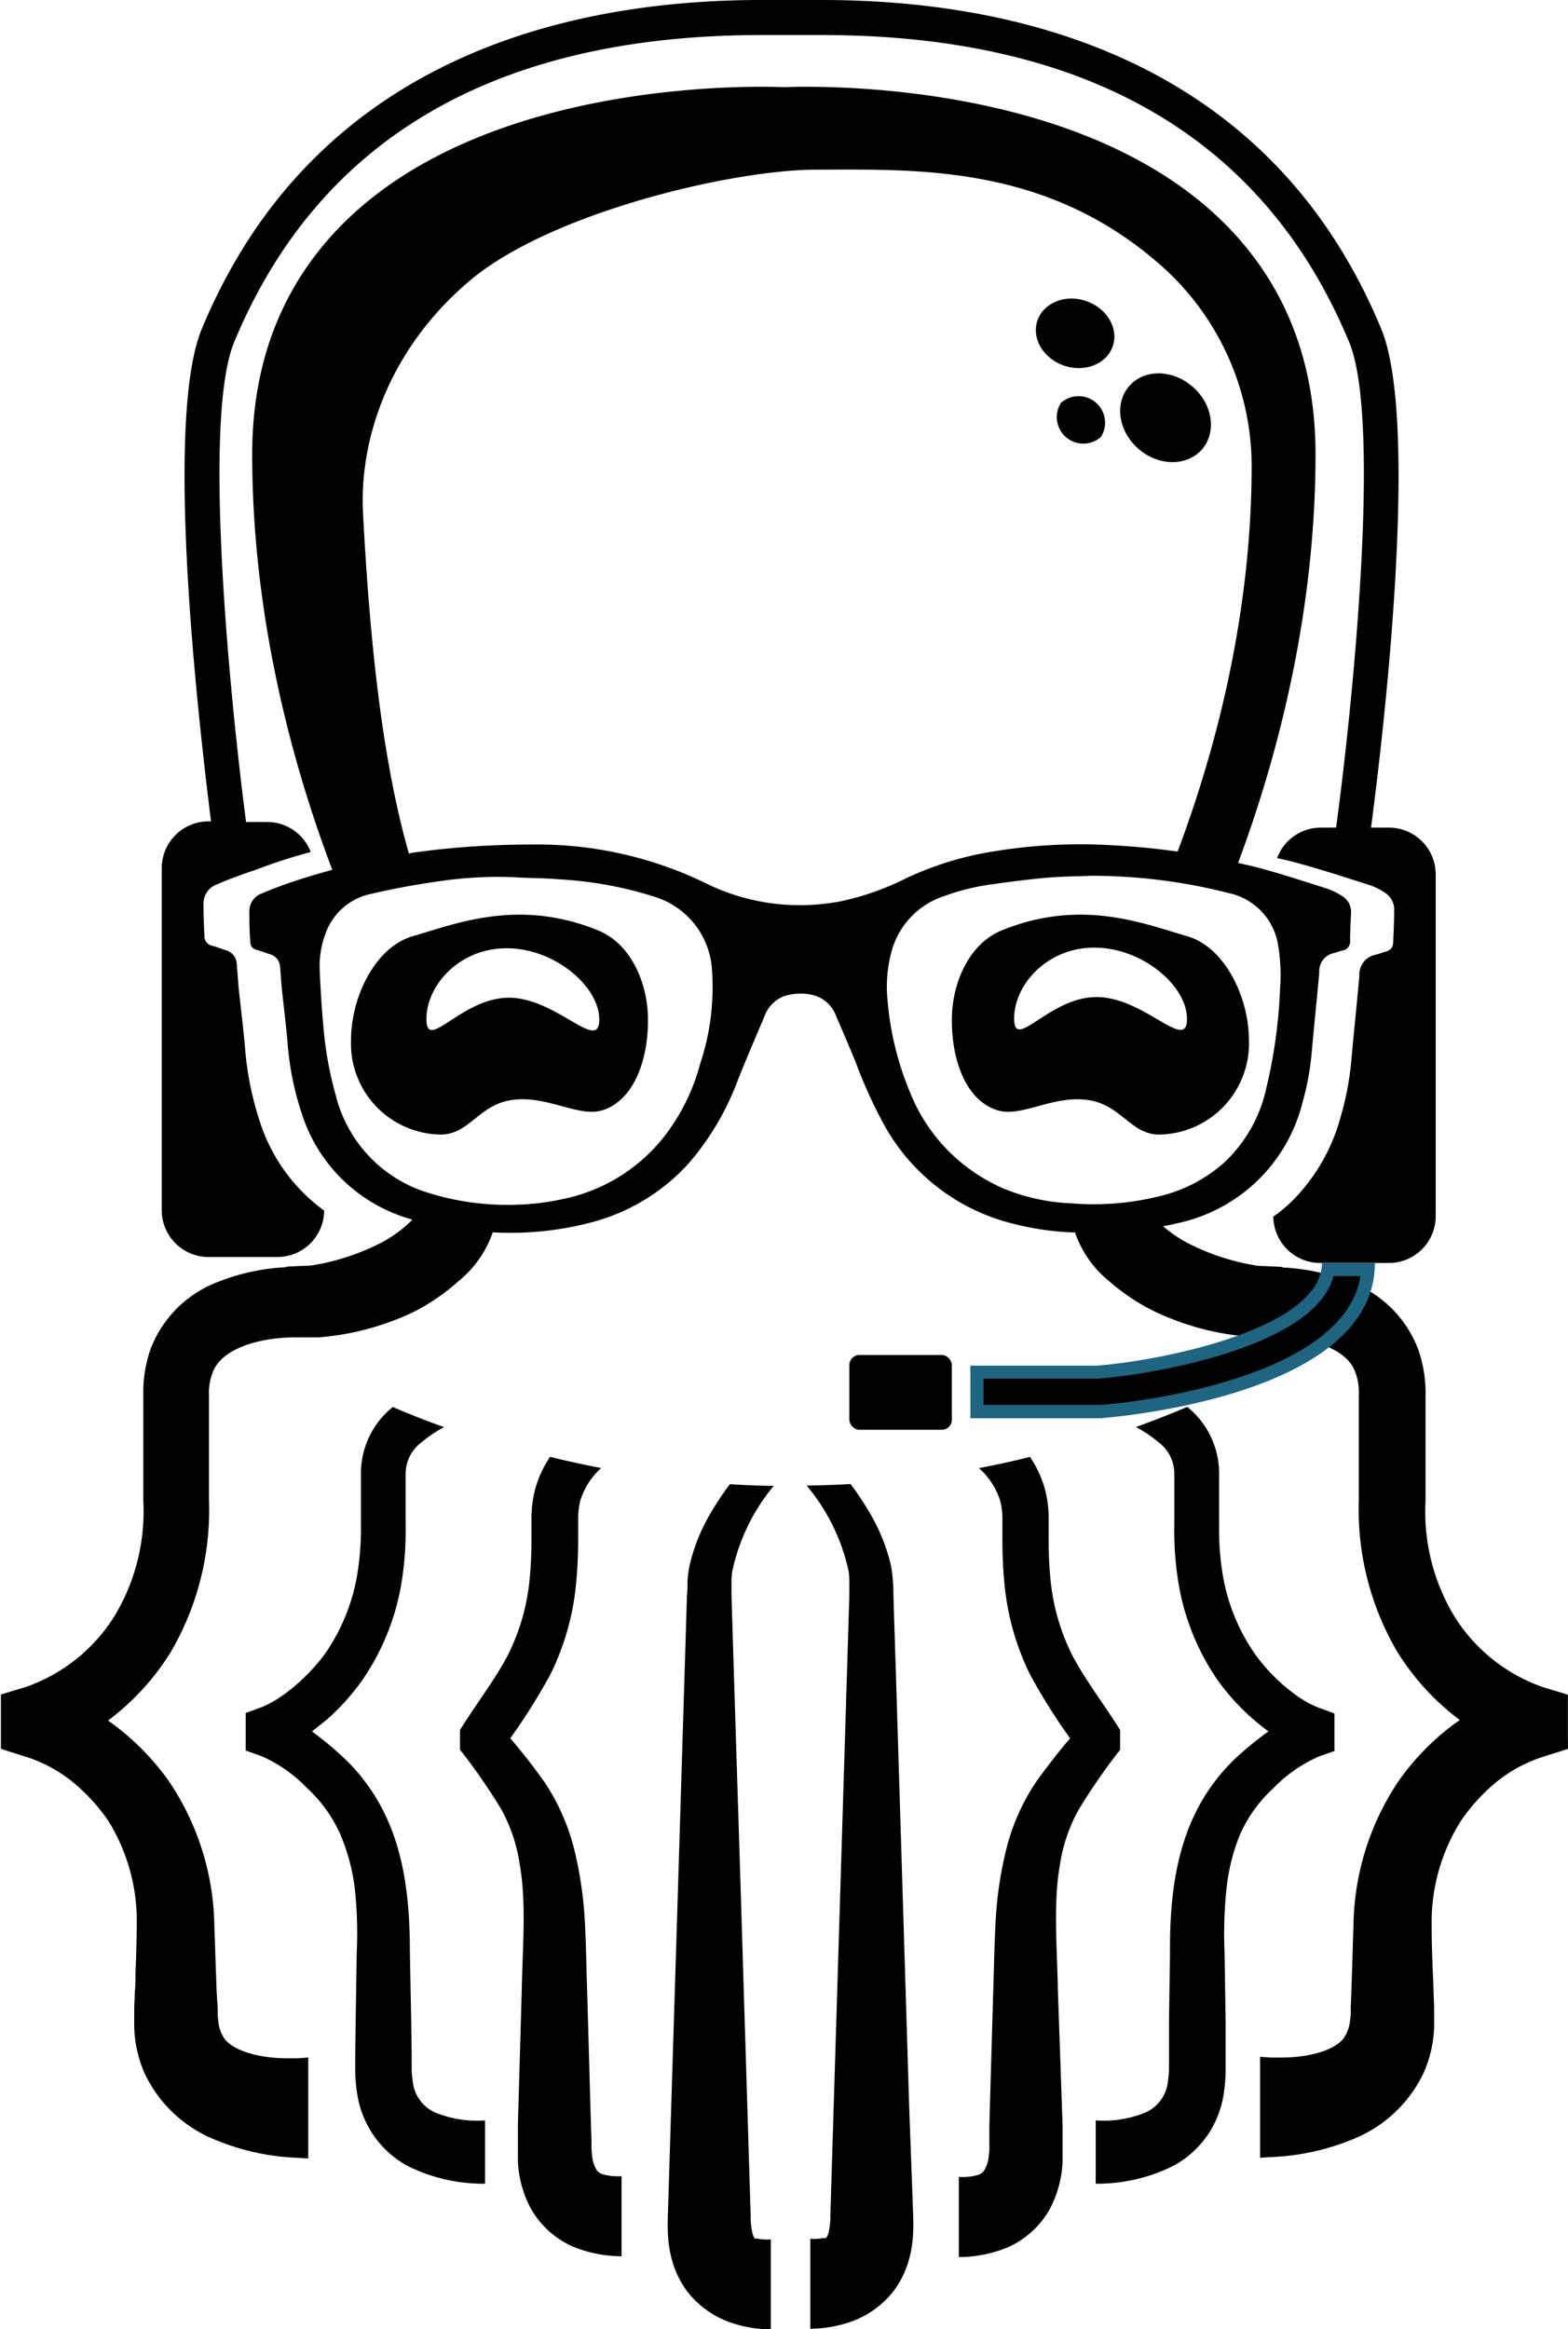 <svg xmlns="http://www.w3.org/2000/svg" viewBox="0 0 170.91 253.86"><defs><style>.cls-1{fill:#1d6580;}</style></defs><title>icono NRecurso 131outsours dev</title><g id="Capa_2" data-name="Capa 2"><g id="Fronts"><path d="M84.34,161.94l0,0c-1.6,0-3.2-.08-4.78-.18a30.77,30.77,0,0,0-1.82,2.68,20.37,20.37,0,0,0-2.55,6.06,11.78,11.78,0,0,0-.25,1.81c0,.63,0,1-.06,1.54l-.09,2.94-.18,5.87-.72,23.49-.73,23.49-.36,11.75c-.06,1.9-.17,5.49,2.28,8.57a10.27,10.27,0,0,0,4.52,3.16,14,14,0,0,0,4.42.76v-9.81a5.13,5.13,0,0,1-1.37-.07c-.27-.06-.27,0-.32,0s-.19-.14-.31-.58a8.23,8.23,0,0,1-.2-2l-.36-11.75-.72-23.49L80,182.64l-.18-5.87-.09-2.94,0-1.39a8.59,8.59,0,0,1,.07-1.11A21.56,21.56,0,0,1,84.34,161.94Z"/><path d="M65.05,236.54a3.64,3.64,0,0,1-.52-1.66l-.06-.62,0-.9-.06-1.82L64,217c-.09-2.47-.11-4.78-.24-7.37a43.35,43.35,0,0,0-1.1-7.79,23.49,23.49,0,0,0-3.29-7.58c-1.23-1.74-2.44-3.27-3.75-4.81A65.85,65.85,0,0,0,60,182.48a28.36,28.36,0,0,0,2.79-9.85,49.09,49.09,0,0,0,.23-5v-2.33a8,8,0,0,1,.22-1.7A7.86,7.86,0,0,1,65.53,160c-1.87-.36-3.73-.76-5.57-1.22a11.78,11.78,0,0,0-1.64,3.57,12.91,12.91,0,0,0-.39,2.95v2.36a42.87,42.87,0,0,1-.2,4.43,23.25,23.25,0,0,1-2.29,8.13c-1.22,2.43-3.23,5.09-4.9,7.69l-.4.63v2.16l.59.76h0a66.41,66.41,0,0,1,3.9,5.72,17.6,17.6,0,0,1,2,5.9c.77,4.25.33,8.95.24,13.88l-.42,14.57,0,1.82,0,.93,0,1.19a11.91,11.91,0,0,0,1.44,5.29,9.78,9.78,0,0,0,4.69,4.15,14.25,14.25,0,0,0,5.17,1v-8.73a6.28,6.28,0,0,1-2-.19A1.31,1.31,0,0,1,65.05,236.54Z"/><path d="M45,226.93a11.1,11.1,0,0,1-.13-1.33l0-1.81-.05-3.61L44.68,213c0-4.75-.34-10.37-2.73-15.28A20.88,20.88,0,0,0,37,191.15,37.29,37.29,0,0,0,34,188.7c.54-.39,1-.8,1.55-1.22a24.63,24.63,0,0,0,4-4.45,26.15,26.15,0,0,0,4.3-11.1,34.83,34.83,0,0,0,.36-5.79V160.7a4.31,4.31,0,0,1,1.33-3.16,14.76,14.76,0,0,1,2.86-2q-2.82-1-5.58-2.19a10.72,10.72,0,0,0-.81.72,9.3,9.3,0,0,0-2.67,6.64v5.44a30.42,30.42,0,0,1-.33,5,21.27,21.27,0,0,1-3.52,9c-1.76,2.45-4.63,5-7,5.92l-1.71.63v4.09l1.7.6a15.62,15.62,0,0,1,5,3.5,15.4,15.4,0,0,1,3.6,5,21.81,21.81,0,0,1,1.62,6.18,46.08,46.08,0,0,1,.18,6.83l-.11,7.23-.05,3.61,0,1.81a16.16,16.16,0,0,0,.16,2.27,10.92,10.92,0,0,0,1.68,4.67A10.76,10.76,0,0,0,44.3,236a18.51,18.51,0,0,0,8.57,2V231.1a12,12,0,0,1-5.46-.87A4.15,4.15,0,0,1,45,226.93Z"/><path d="M99.1,229.62l-.72-23.49-.72-23.49-.19-5.87-.09-2.94c0-.52,0-.91-.06-1.54a13.15,13.15,0,0,0-.24-1.81,20.65,20.65,0,0,0-2.56-6.06,28.68,28.68,0,0,0-1.82-2.68c-1.58.1-3.18.14-4.77.18l0,0a21.56,21.56,0,0,1,4.58,9.39,8.59,8.59,0,0,1,.07,1.11l0,1.39-.09,2.94-.18,5.87-.72,23.49-.72,23.49-.36,11.75a8.23,8.23,0,0,1-.2,2c-.12.44-.27.57-.31.58s-.05,0-.32,0a5.08,5.08,0,0,1-1.36.07v9.81a14,14,0,0,0,4.41-.76,10.27,10.27,0,0,0,4.52-3.16c2.45-3.08,2.34-6.67,2.28-8.57Z"/><path d="M117.6,197.19a66.41,66.41,0,0,1,3.9-5.72h0l.59-.76v-2.16l-.4-.63c-1.67-2.6-3.68-5.26-4.9-7.69a23.25,23.25,0,0,1-2.29-8.13,42.87,42.87,0,0,1-.2-4.43v-2.36a12.38,12.38,0,0,0-.39-2.95,11.78,11.78,0,0,0-1.64-3.57c-1.84.46-3.7.86-5.57,1.22a7.86,7.86,0,0,1,2.34,3.63,8,8,0,0,1,.22,1.7v2.33a49.09,49.09,0,0,0,.23,5,28.36,28.36,0,0,0,2.79,9.85,65.85,65.85,0,0,0,4.36,6.94c-1.31,1.54-2.51,3.07-3.75,4.81a23.25,23.25,0,0,0-3.28,7.58,41.63,41.63,0,0,0-1.1,7.79c-.14,2.59-.16,4.9-.25,7.37l-.42,14.57,0,1.82,0,.9-.06.62a3.64,3.64,0,0,1-.52,1.66,1.31,1.31,0,0,1-.75.49,6.28,6.28,0,0,1-2,.19V246a14.34,14.34,0,0,0,5.18-1,9.83,9.83,0,0,0,4.69-4.15,12.18,12.18,0,0,0,1.44-5.29l0-1.19,0-.93,0-1.82L115.31,217c-.09-4.93-.53-9.63.24-13.88A17.6,17.6,0,0,1,117.6,197.19Z"/><path d="M135.16,199.94a15.22,15.22,0,0,1,3.59-5,15.62,15.62,0,0,1,5-3.5l1.7-.6v-4.09l-1.71-.63c-2.41-.89-5.28-3.47-7-5.92a21.29,21.29,0,0,1-3.53-9,30.42,30.42,0,0,1-.33-5V160.7a9.3,9.3,0,0,0-2.67-6.64,7.87,7.87,0,0,0-.81-.72c-1.83.78-3.7,1.51-5.58,2.19a14.76,14.76,0,0,1,2.86,2A4.27,4.27,0,0,1,128,160.7v5.44a34.83,34.83,0,0,0,.36,5.79,26.15,26.15,0,0,0,4.3,11.1,24.32,24.32,0,0,0,4.06,4.45c.49.42,1,.83,1.54,1.22a37.29,37.29,0,0,0-3.06,2.45,20.88,20.88,0,0,0-4.94,6.52c-2.39,4.91-2.77,10.53-2.73,15.28l-.11,7.23,0,3.61,0,1.81a11.1,11.1,0,0,1-.13,1.33,4.15,4.15,0,0,1-2.41,3.3,12,12,0,0,1-5.45.87V238a18.5,18.5,0,0,0,8.56-2,10.76,10.76,0,0,0,3.76-3.48,10.92,10.92,0,0,0,1.68-4.67,16.16,16.16,0,0,0,.16-2.27l0-1.81,0-3.61-.11-7.23a47.48,47.48,0,0,1,.18-6.83A21.83,21.83,0,0,1,135.16,199.94Z"/><path d="M170.9,189.82v-5.11l-.76-.24-1.87-.56a18.6,18.6,0,0,1-9.71-7.69,22.06,22.06,0,0,1-3.18-12.63V152.12a14.28,14.28,0,0,0-.78-5,12.56,12.56,0,0,0-7.29-7.35,23.19,23.19,0,0,0-7.53-1.63v-.06l-1-.05-1.67-.07a25.37,25.37,0,0,1-7.58-2.44,14.44,14.44,0,0,1-2.75-1.87c.5-.1,1-.19,1.49-.32a17.86,17.86,0,0,0,13.72-13.24,29.15,29.15,0,0,0,1-5.56c.25-2.86.56-5.71.81-8.56a2,2,0,0,1,1.56-2.09c.3-.07.59-.19.89-.27a1,1,0,0,0,.91-1.11c0-1,.06-2,.1-3a2,2,0,0,0-1-1.86,6.82,6.82,0,0,0-1.53-.76c-2.61-.83-5.21-1.69-7.85-2.38-.64-.17-1.29-.3-1.93-.45,4.05-10.86,8.44-26.73,8.44-44.56,0-10.44-3.55-19.1-10.55-25.75C117.09,8.78,89.1,9.36,85.46,9.5c-3.64-.14-31.64-.73-47.41,14.23-7,6.65-10.56,15.31-10.56,25.75,0,18.25,4.61,34.45,8.73,45.32-1.32.36-2.63.74-3.93,1.17s-2.52.88-3.74,1.4a2.05,2.05,0,0,0-1.37,1.89c0,1.1,0,2.21.1,3.31,0,.62.27.87.87,1,.43.13.84.29,1.27.43a1.5,1.5,0,0,1,1.11,1.39c.08.85.12,1.71.21,2.55.2,1.93.45,3.85.61,5.78a31.82,31.82,0,0,0,1.51,7.54,17.45,17.45,0,0,0,11.57,11.51l.51.15c-.15.16-.3.33-.46.47a14.4,14.4,0,0,1-3,2.09,25.21,25.21,0,0,1-7.6,2.45l-1.66.07-1,.05v.06a23.13,23.13,0,0,0-7.53,1.63,12.63,12.63,0,0,0-7.3,7.35,14.48,14.48,0,0,0-.77,5v11.46a22.08,22.08,0,0,1-3.18,12.65,18.6,18.6,0,0,1-9.71,7.69l-1.87.56-.76.24v5.91l.76.25,1.9.6a15.56,15.56,0,0,1,5.1,2.72,19.88,19.88,0,0,1,4,4.37A20.72,20.72,0,0,1,14.9,210c0,1.54-.06,3.27-.13,4.94,0,.71,0,1.41-.07,2.09l-.07,1.79,0,.9v.06l0,1.15a13.28,13.28,0,0,0,1.23,5.25,14.5,14.5,0,0,0,7.81,7.12,25.89,25.89,0,0,0,8.78,1.88l1.15.07v-11l-1.16.08c-.39,0-.79,0-1.18,0-3.36,0-6.21-1-6.93-2.36a3.79,3.79,0,0,1-.53-1.65v0l-.07-.6,0-.85L23.61,217l-.25-7.26a28.86,28.86,0,0,0-5-15.68,27.77,27.77,0,0,0-5.84-6c-.24-.18-.49-.36-.75-.53a27.47,27.47,0,0,0,6.83-7.45,30.69,30.69,0,0,0,4.18-16.54V152.12a6.17,6.17,0,0,1,.37-2.45l0,0v0c.9-2.7,5.17-3.91,9-3.91h.32l1.1,0v0l.66,0h.21l.27,0a29.2,29.2,0,0,0,10.49-2.83A22.78,22.78,0,0,0,50,139.61a11.71,11.71,0,0,0,3.6-5l.1-.3a34.59,34.59,0,0,0,10.43-1A21.76,21.76,0,0,0,75,126.87a29.68,29.68,0,0,0,5.44-9.19c.93-2.33,1.92-4.64,2.9-6.94a3.61,3.61,0,0,1,2.16-2.18,5.87,5.87,0,0,1,2.94-.15,3.63,3.63,0,0,1,2.7,2.34c.73,1.68,1.46,3.38,2.15,5.08a52.07,52.07,0,0,0,3.14,6.88A22.07,22.07,0,0,0,109.1,133a30.9,30.9,0,0,0,8.09,1.33l.09.29a11.71,11.71,0,0,0,3.6,5,22.78,22.78,0,0,0,4.81,3.24,29.2,29.2,0,0,0,10.48,2.83l.28,0h.21l.66,0v0l1.1,0h.32c3.84,0,8.11,1.21,9,3.91v0l0,0a6.21,6.21,0,0,1,.37,2.47v11.43a30.62,30.62,0,0,0,4.18,16.51,27.21,27.21,0,0,0,6.83,7.46c-.26.17-.51.35-.74.52a27.4,27.4,0,0,0-5.85,6,28.85,28.85,0,0,0-5,15.67L147.3,217l-.07,1.79,0,.85-.08.6v0a4.08,4.08,0,0,1-.52,1.63c-.73,1.41-3.58,2.38-6.94,2.38-.39,0-.79,0-1.18,0l-1.16-.08v11l1.15-.07a26,26,0,0,0,8.79-1.88,14.51,14.51,0,0,0,7.8-7.12,13.29,13.29,0,0,0,1.23-5.26l0-1.14v-.06l0-.9-.07-1.79c0-.68-.05-1.38-.08-2.09-.06-1.67-.13-3.4-.12-4.93a20.73,20.73,0,0,1,3.14-11.4,20.15,20.15,0,0,1,4-4.38,15.63,15.63,0,0,1,5.1-2.71l1.9-.6.76-.25Zm-94.55-74a22.24,22.24,0,0,1-4,8.11,18.84,18.84,0,0,1-11.12,6.78,26.38,26.38,0,0,1-4.93.59,28.77,28.77,0,0,1-10.42-1.56,14.84,14.84,0,0,1-9.29-10.4,38.93,38.93,0,0,1-1.3-7c-.22-2.28-.36-4.58-.45-6.87a10,10,0,0,1,.63-3.69,6.7,6.7,0,0,1,5.05-4.37c2.37-.56,4.79-1,7.2-1.34a42.44,42.44,0,0,1,4.35-.44c1.44-.08,2.89-.08,4.33,0s3.07.07,4.6.21a41.76,41.76,0,0,1,10.51,1.95,8.89,8.89,0,0,1,6.1,8A26.29,26.29,0,0,1,76.35,115.84Zm14.76-17.5a23.15,23.15,0,0,1-14.33-2.13,42.05,42.05,0,0,0-18.47-4.15c-2.17,0-4.35.06-6.51.2s-4.36.35-6.52.66c-.24,0-.47.09-.71.12-2.85-9.93-4.25-22.76-5-37.06-.43-8.21,2.91-18,11.65-25.38S79.76,18.49,89,18.49c10.88,0,25.61-.7,38.33,11.16a29.27,29.27,0,0,1,9.1,21.05c0,16.85-4.23,31.9-8.07,42.11q-3.57-.5-7.19-.69a58.18,58.18,0,0,0-14.31.93,35.38,35.38,0,0,0-8.09,2.67A29.56,29.56,0,0,1,91.11,98.34Zm17.51,30.86A19.09,19.09,0,0,1,99.17,119a33,33,0,0,1-2.43-10,14.56,14.56,0,0,1,.57-5.75,8.76,8.76,0,0,1,5.58-5.58,24.82,24.82,0,0,1,5.31-1.3c2-.28,4-.54,5.94-.71,1.58-.14,3.17-.14,4.75-.21a60.56,60.56,0,0,1,15.1,1.9,6.89,6.89,0,0,1,5.32,5.65,19.87,19.87,0,0,1,.21,4.87,55.56,55.56,0,0,1-1.5,10.75,15.62,15.62,0,0,1-4.59,8.09,16.3,16.3,0,0,1-7.06,3.67,29.81,29.81,0,0,1-9.6.77A21.46,21.46,0,0,1,108.62,129.2Z"/><path d="M65.21,101.41c-8.71-3.56-15.58-.7-20.17.61-4.22,1.2-6.78,6.77-6.78,11.32a9.92,9.92,0,0,0,9.58,10.31c3.2.15,4.26-3.16,7.81-3.74,3.81-.63,7.29,1.85,9.9,1.13,3.19-.89,5.08-4.9,5.08-9.87C70.63,107.14,68.77,102.87,65.21,101.41Zm-9.73,7.33c-5.2,0-9,6-9,2.33s3.57-7.73,8.77-7.72,10.08,4.15,10.07,7.79S60.68,108.76,55.48,108.74Z"/><path d="M136.13,113.34c0-4.55-2.56-10.12-6.78-11.32-4.59-1.31-11.47-4.17-20.18-.61-3.55,1.46-5.42,5.73-5.42,9.76,0,5,1.89,9,5.09,9.87,2.61.72,6.09-1.76,9.89-1.13,3.56.58,4.62,3.89,7.82,3.74A9.93,9.93,0,0,0,136.13,113.34ZM110.54,111c0-3.64,3.57-7.74,8.77-7.72s10.08,4.14,10.07,7.79-4.63-2.38-9.83-2.4S110.53,114.68,110.54,111Z"/><path d="M116,39.86c2.28.76,4.65-.2,5.3-2.15s-.66-4.14-2.94-4.91-4.64.21-5.29,2.16S113.75,39.1,116,39.86Z"/><path d="M131,49c1.64-1.87,1.2-4.94-1-6.85s-5.27-1.95-6.91-.08-1.21,4.93,1,6.85S129.37,50.83,131,49Z"/><path d="M115.68,43.85A2.89,2.89,0,0,0,120,47.62a2.89,2.89,0,0,0-4.29-3.77Z"/><path d="M151.44,90.2h-2c.87-6.53,5.56-43.62,1.11-54.36C138.28,6.22,110.61,0,89.57,0H83c-21,0-48.7,6.22-61,35.84-4.32,10.41,0,45.57,1,53.68h-.26a5.1,5.1,0,0,0-5.11,5.1V131.9a5.1,5.1,0,0,0,5.11,5.1h7.49a5.09,5.09,0,0,0,5.1-5.06,19.22,19.22,0,0,1-7-9.67,34.42,34.42,0,0,1-1.63-8.17c-.18-2.09-.45-4.17-.67-6.26-.09-.92-.14-1.85-.22-2.77a1.62,1.62,0,0,0-1.21-1.51c-.46-.15-.91-.33-1.38-.46a1.08,1.08,0,0,1-.94-1.14c-.06-1.19-.11-2.39-.1-3.58a2.23,2.23,0,0,1,1.48-2c1.33-.57,2.68-1.07,4.05-1.52a60.68,60.68,0,0,1,6.16-2,5.08,5.08,0,0,0-4.75-3.27h-2.3C25.16,76.86,22,45.83,25.52,37.3,34.73,15.09,54.06,3.82,83,3.82h6.6c28.92,0,48.25,11.27,57.46,33.48,3.6,8.69.24,40.72-1.43,52.9h-1.66a5.09,5.09,0,0,0-4.77,3.32c.53.13,1.06.23,1.58.37,2.87.75,5.69,1.68,8.52,2.58a6.79,6.79,0,0,1,1.66.83,2.16,2.16,0,0,1,1,2c0,1.09-.05,2.18-.1,3.28,0,.74-.28,1-1,1.19-.33.09-.64.23-1,.3a2.19,2.19,0,0,0-1.69,2.26c-.27,3.1-.61,6.19-.88,9.28a31.59,31.59,0,0,1-1.13,6,20.55,20.55,0,0,1-5.29,9.26,16.89,16.89,0,0,1-2.08,1.73,5.11,5.11,0,0,0,5.1,5.05h7.5a5.1,5.1,0,0,0,5.1-5.11V95.3A5.1,5.1,0,0,0,151.44,90.2Z"/><rect x="92.58" y="147.68" width="11.17" height="8.15" rx="1.09"/><path d="M106.48,153.89v-4.3h13.14c6.38-.53,24.07-3.7,25.14-11.19h4.32c-.91,12.84-26.24,15.25-29.17,15.48H106.48Z"/><path class="cls-1" d="M148.28,139.12c-1.92,11.78-27.31,14-28.43,14H107.2v-2.86h12.54c6.76-.56,23.68-3.65,25.61-11.18h2.93m1.55-1.43h-5.74c0,6.92-16.41,10.51-24.47,11.19H105.77v5.73H120c3-.25,29.86-2.8,29.86-16.91Z"/></g></g></svg>